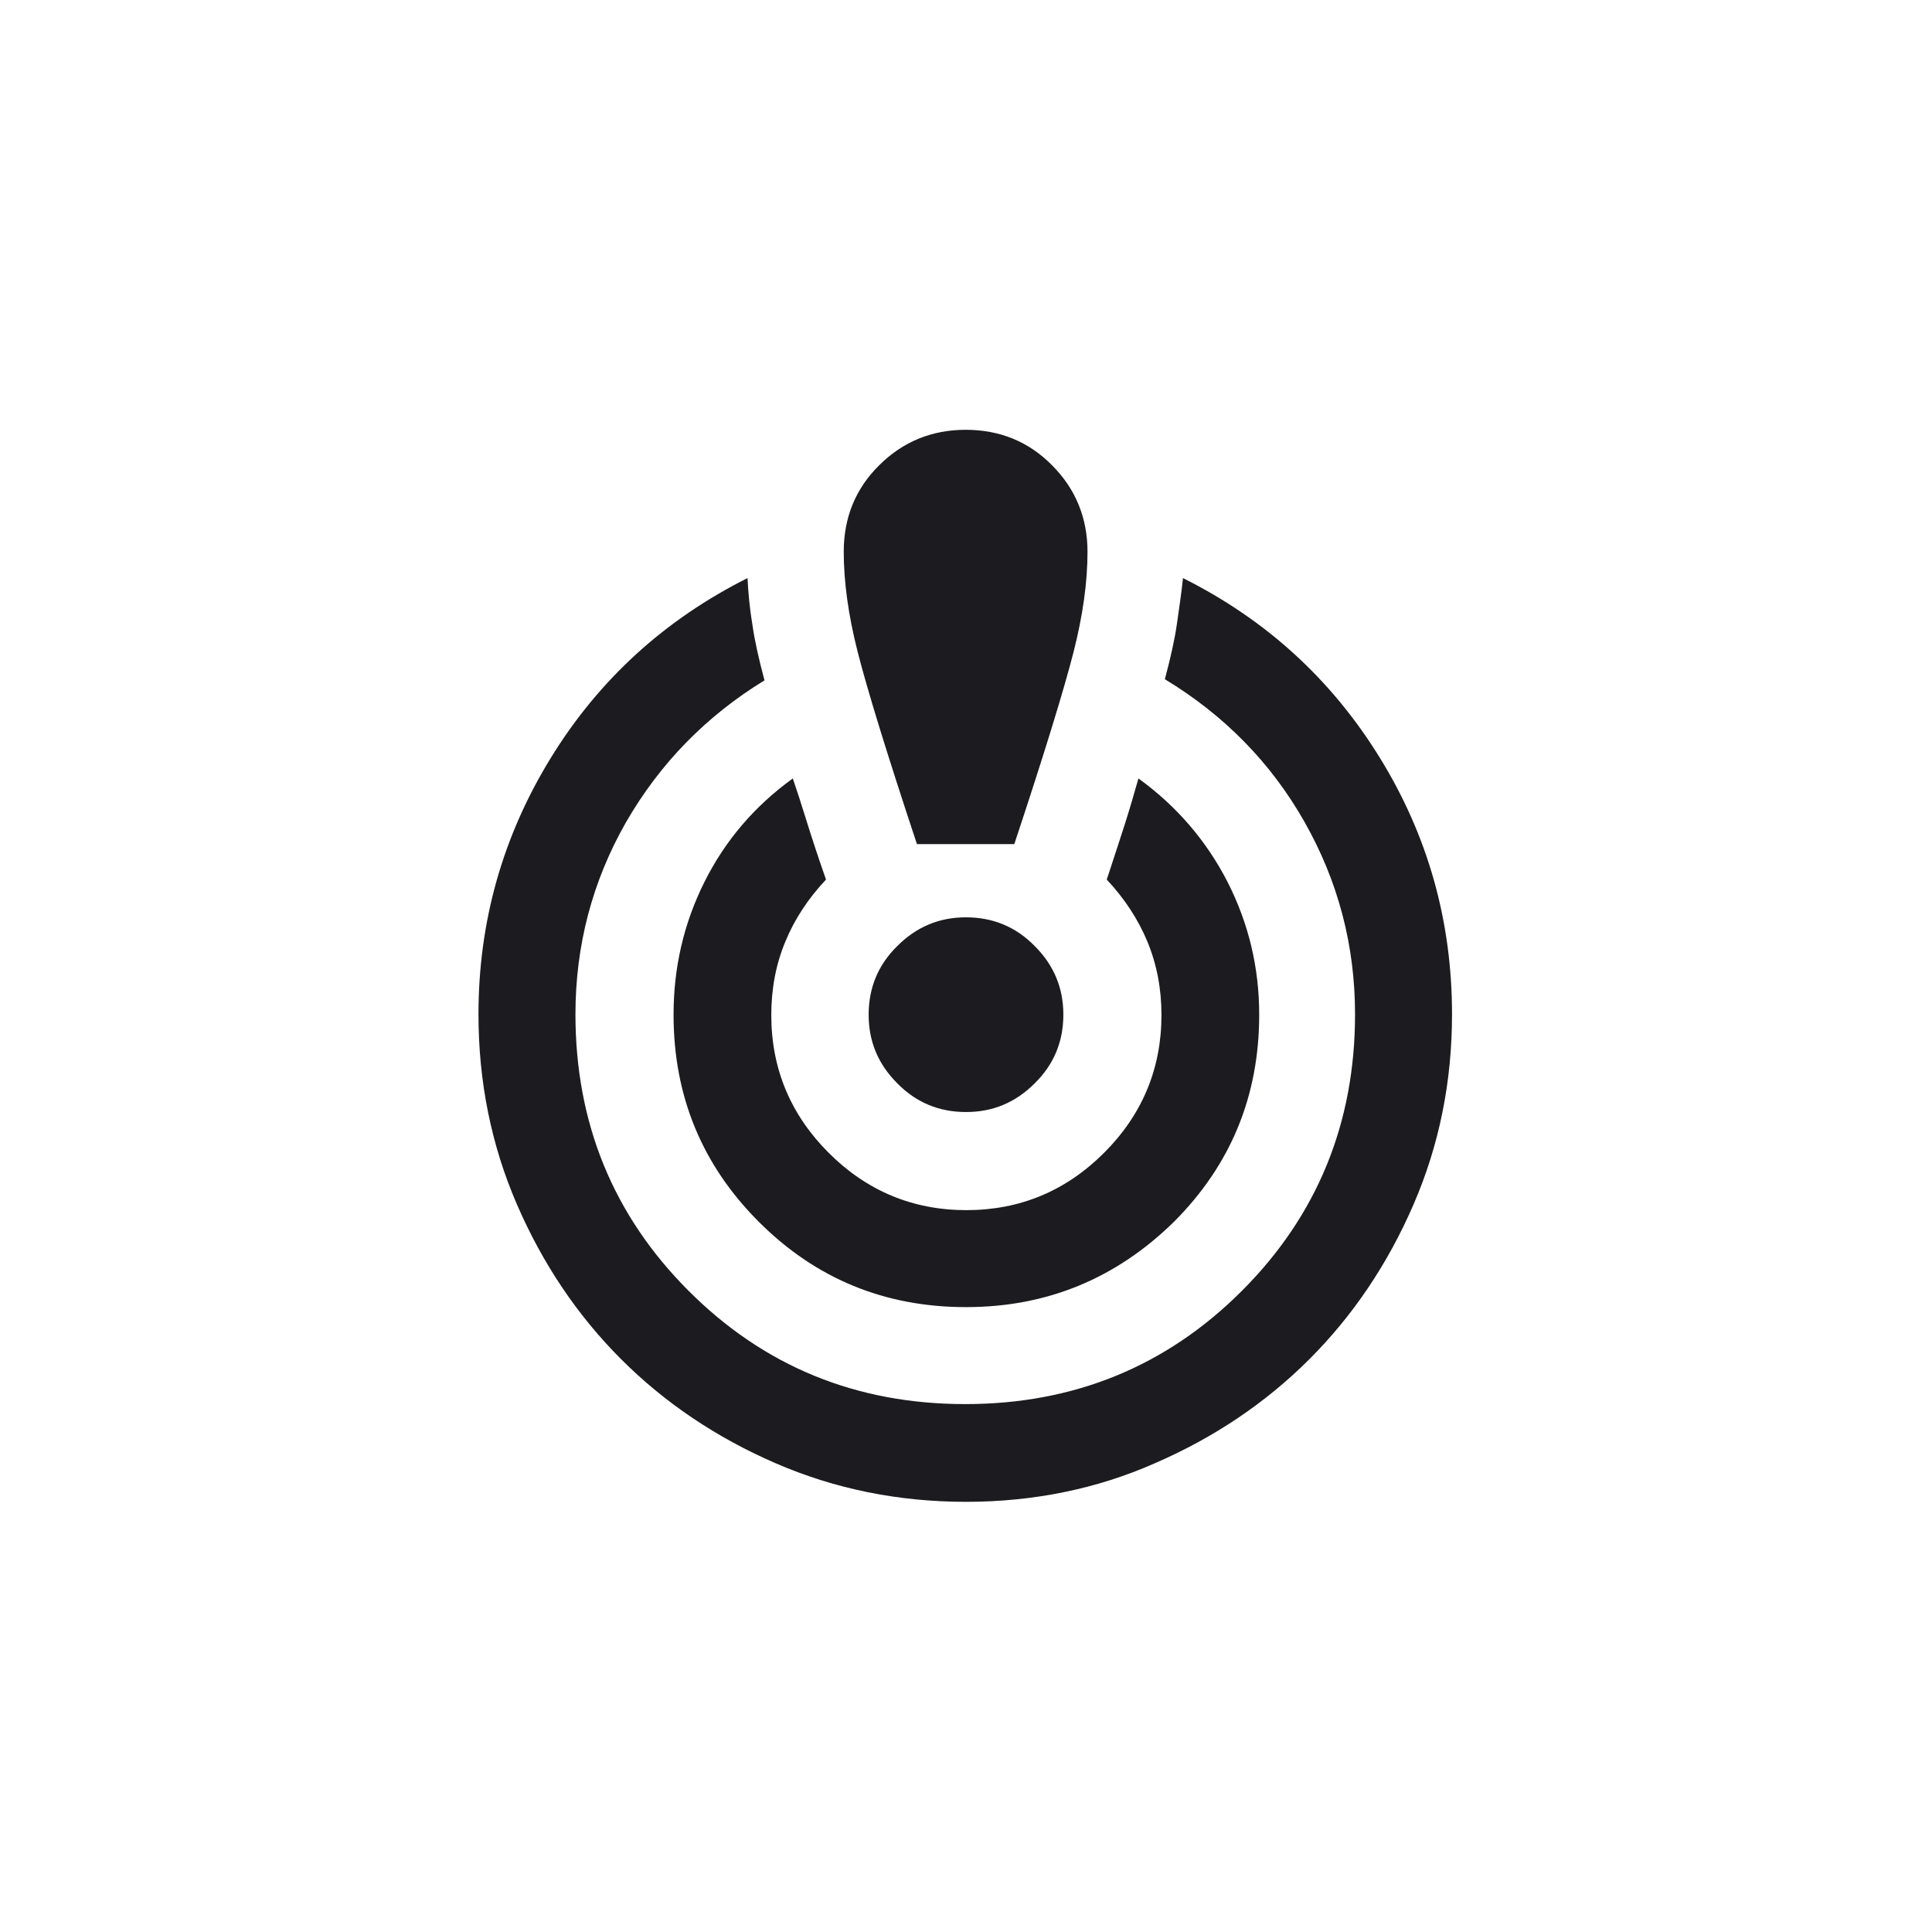 <?xml version="1.0" encoding="utf-8"?>
<!-- Generator: Adobe Illustrator 28.1.0, SVG Export Plug-In . SVG Version: 6.00 Build 0)  -->
<svg version="1.1" id="Layer_1" xmlns="http://www.w3.org/2000/svg" xmlns:xlink="http://www.w3.org/1999/xlink" x="0px" y="0px"
	 viewBox="0 0 512 512" style="enable-background:new 0 0 512 512;" xml:space="preserve">
<style type="text/css">
	.st0{fill:none;}
	.st1{fill:#1C1B1F;}
</style>
<g>
	<rect class="st0" width="512" height="512"/>
	<path class="st1" d="M256,398c-17.9,0-34.7-3.4-50.4-10.2c-15.7-6.8-29.4-16-41-27.6c-11.6-11.6-20.8-25.3-27.6-41
		c-6.8-15.7-10.2-32.5-10.2-50.4c0-24.5,6.4-47.2,19.2-68c12.8-20.8,30.2-36.6,52.1-47.6c0.2,4.1,0.6,8.2,1.3,12.4
		c0.6,4.2,1.7,9.1,3.2,14.7c-15.5,9.5-27.7,22-36.7,37.6c-8.9,15.6-13.4,32.6-13.4,50.9c0,28.8,10,53.3,30,73.3
		c20,20,44.4,30,73.3,30c28.8,0,53.3-10,73.3-30c20-20,30-44.5,30-73.3c0-18.3-4.5-35.3-13.4-51c-8.9-15.7-21.3-28.3-37-37.8
		c1.5-5.6,2.6-10.5,3.2-14.7c0.6-4.2,1.2-8.2,1.6-12.1c22,11,39.3,26.8,52.1,47.5c12.8,20.7,19.2,43.4,19.2,68.1
		c0,17.9-3.4,34.7-10.2,50.4c-6.8,15.7-16,29.4-27.6,41c-11.6,11.6-25.3,20.8-41,27.6C290.6,394.6,273.8,398,256,398z M256,346.4
		c-21.5,0-39.8-7.5-54.9-22.6c-15.1-15.1-22.6-33.4-22.6-54.9c0-12.5,2.7-24.2,8.2-35.2c5.5-11,13.3-20.1,23.4-27.4
		c1.1,3.2,2.3,6.9,3.6,11.1c1.3,4.2,3,9.4,5.2,15.7c-4.7,5-8.3,10.4-10.8,16.5c-2.5,6-3.7,12.5-3.7,19.4c0,14.2,5.1,26.4,15.2,36.5
		c10.1,10.1,22.3,15.2,36.5,15.2c14.2,0,26.4-5.1,36.5-15.2c10.1-10.1,15.2-22.3,15.2-36.5c0-6.9-1.2-13.3-3.7-19.4
		c-2.5-6-6.1-11.5-10.8-16.5c1.7-5.2,3.3-10,4.7-14.4c1.4-4.4,2.6-8.5,3.7-12.4c10.1,7.3,18,16.5,23.6,27.4
		c5.6,11,8.4,22.7,8.4,35.2c0,21.5-7.5,39.8-22.6,54.9C295.8,338.8,277.5,346.4,256,346.4z M243,223.7c-8-24.1-13.2-41.1-15.7-50.9
		c-2.5-9.8-3.7-18.7-3.7-26.6c0-9,3.1-16.7,9.4-22.9c6.2-6.2,13.9-9.4,22.9-9.4c9,0,16.7,3.1,22.9,9.4c6.2,6.2,9.4,13.9,9.4,22.9
		c0,8-1.2,16.8-3.7,26.6c-2.5,9.8-7.7,26.8-15.7,50.9H243z M256,294.7c-7.1,0-13.2-2.5-18.2-7.6c-5.1-5.1-7.6-11.1-7.6-18.2
		c0-7.1,2.5-13.2,7.6-18.2c5.1-5.1,11.1-7.6,18.2-7.6c7.1,0,13.2,2.5,18.2,7.6c5.1,5.1,7.6,11.1,7.6,18.2c0,7.1-2.5,13.2-7.6,18.2
		C269.1,292.2,263.1,294.7,256,294.7z"/>
</g>
</svg>
